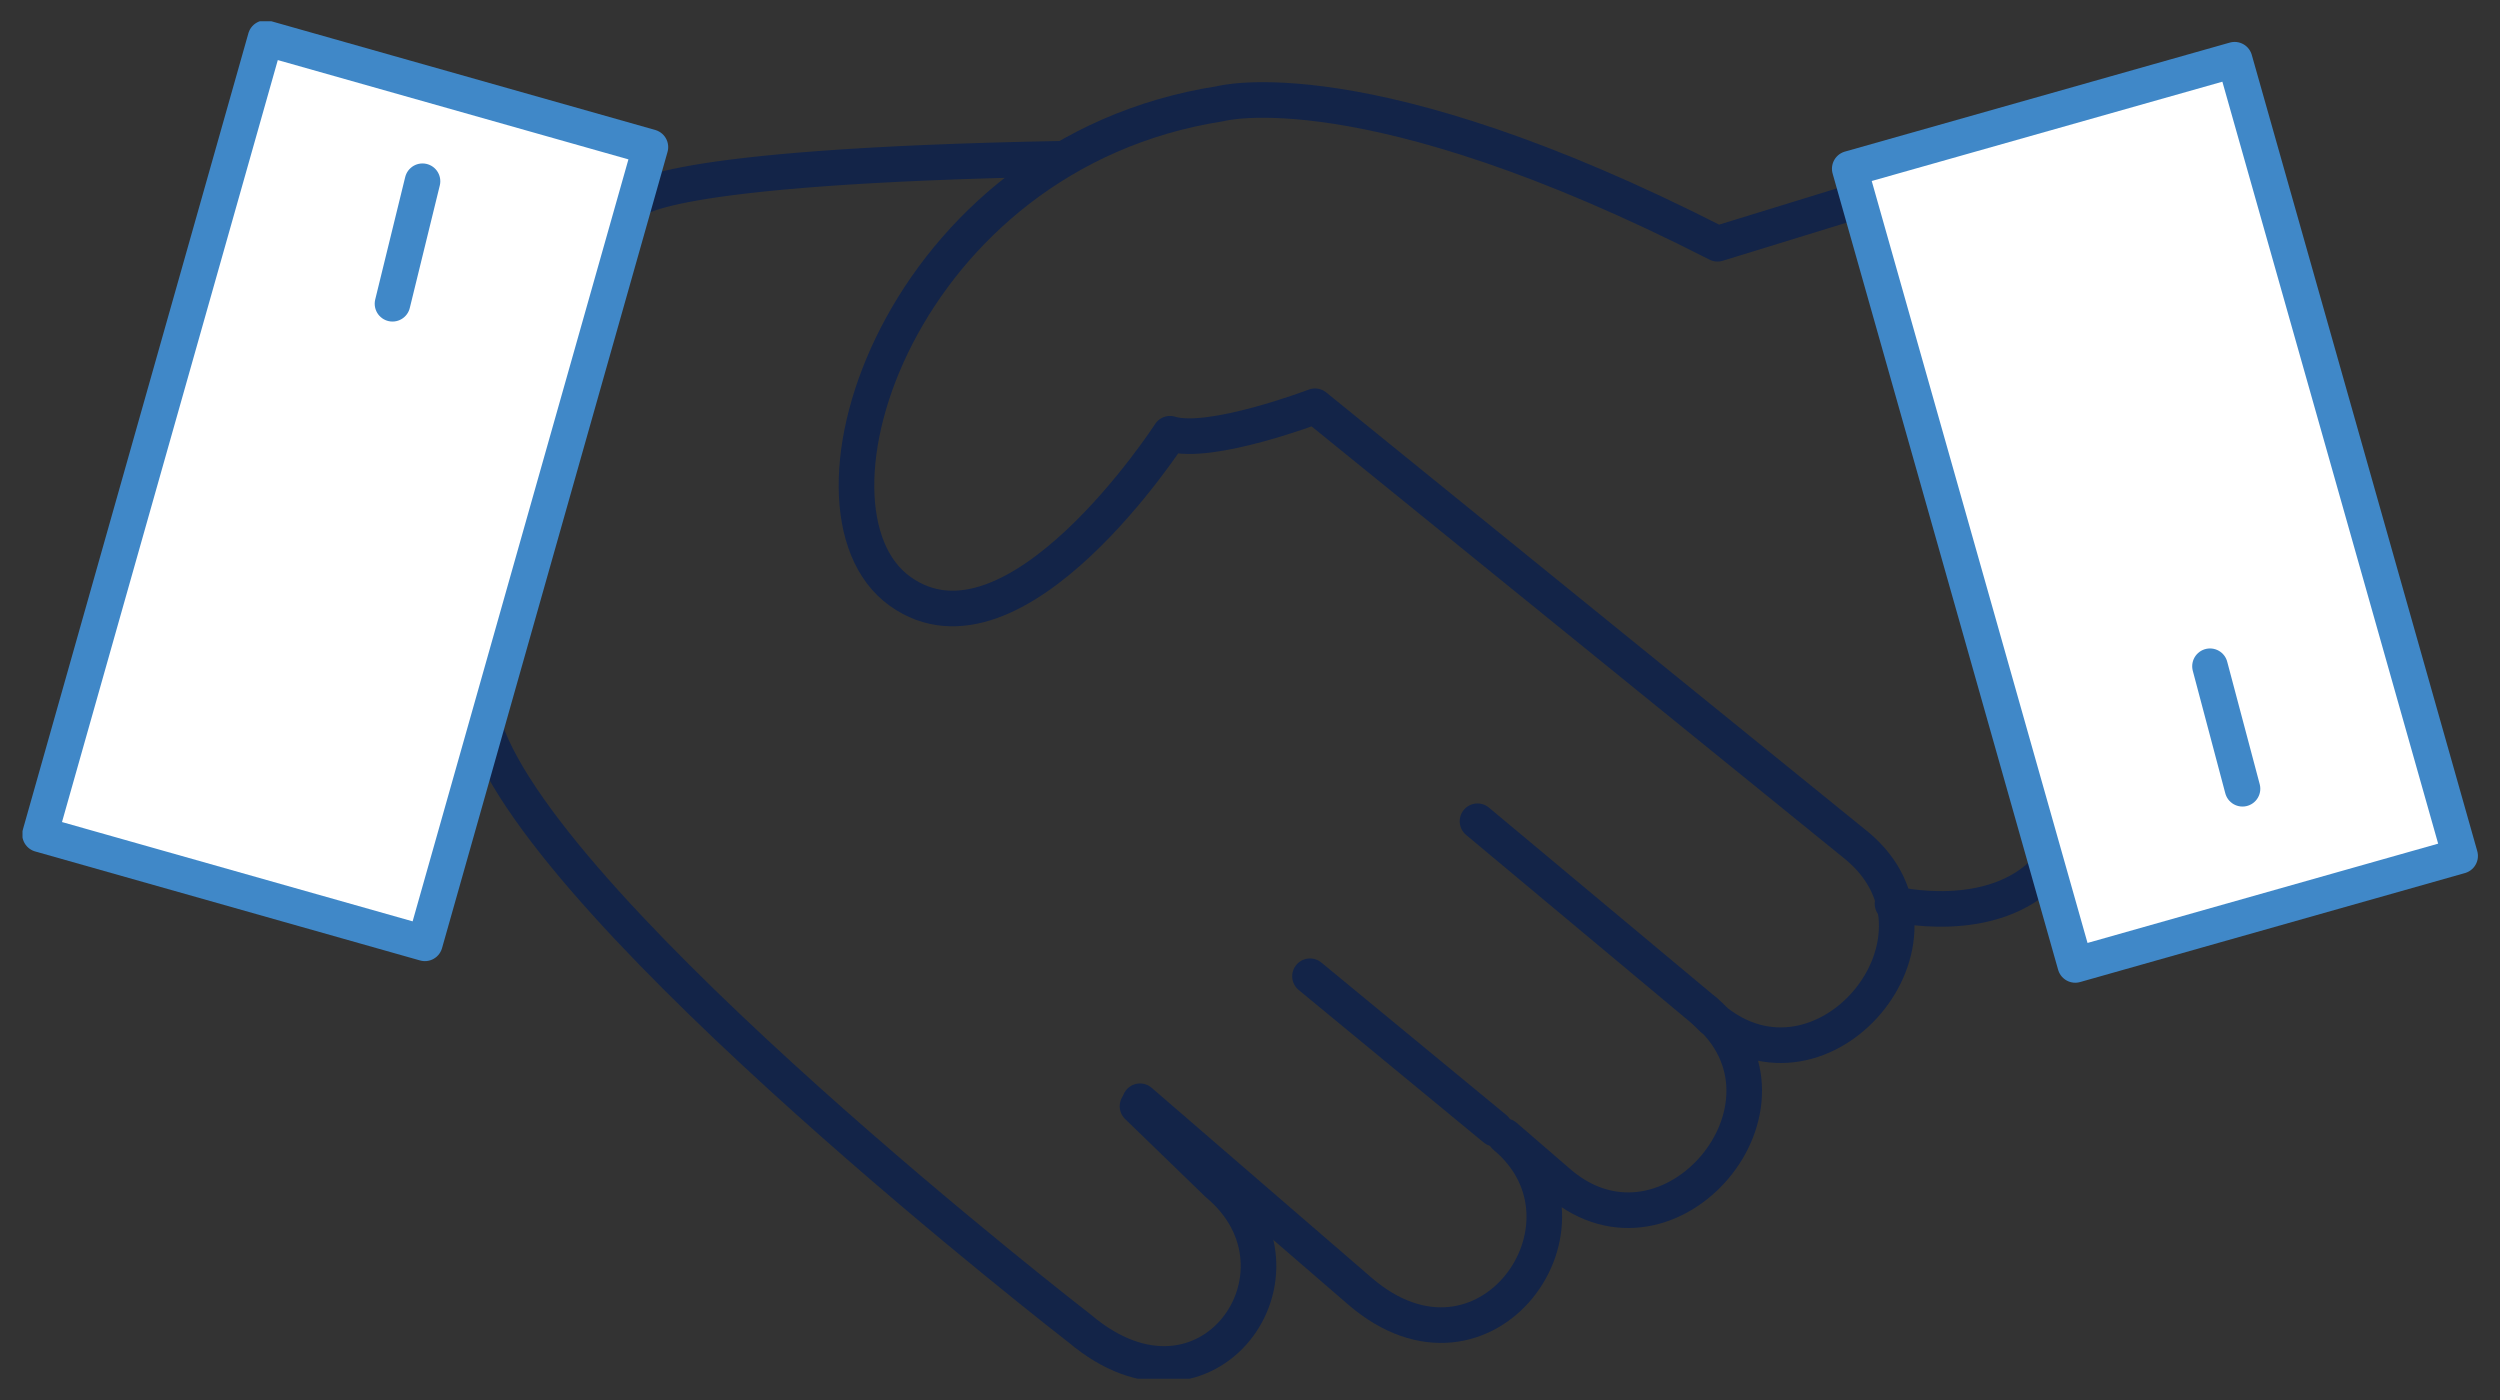 <svg width="100" height="56" viewBox="0 0 100 56" fill="none" xmlns="http://www.w3.org/2000/svg">
<rect x="0" y="0" width="100" height="56" fill="#333333" stroke="none"/>
<g clip-path="url(#clip0_98_857)">
<path d="M68.2 40.45L59.1 32.85" stroke="#132448" stroke-width="1.424" stroke-miterlimit="10" stroke-linecap="round" stroke-linejoin="round"/>
<path d="M59.8 45.15L52.4 39.05" stroke="#132448" stroke-width="1.424" stroke-miterlimit="10" stroke-linecap="round" stroke-linejoin="round"/>
<path d="M19.4 29.15C22 36.75 43.2 53.15 43.2 53.15C48.3 57.45 52.9 50.85 48.7 47.35L45.5 44.25" stroke="#132448" stroke-width="1.424" stroke-miterlimit="10" stroke-linecap="round" stroke-linejoin="round"/>
<path d="M45.6 44.05L54.4 51.65C59.4 55.95 64.4 48.95 60.2 45.45L62.4 47.35C66.8 51.05 72.6 44.15 68.2 40.45L68.5 40.75C72.9 44.45 78.7 37.55 74.3 33.85L52.6 16.25C52.6 16.25 48.4 17.85 46.8 17.35C46.8 17.35 40.6 26.95 36 23.65C31.4 20.35 36 6.15 48.8 4.15C48.8 4.15 54.6 2.55 68.7 9.75L73.9 8.15" stroke="#132448" stroke-width="1.424" stroke-miterlimit="10" stroke-linecap="round" stroke-linejoin="round"/>
<path d="M25.4 8.05C25.4 8.05 26.1 6.65 42.5 6.35" stroke="#132448" stroke-width="1.424" stroke-miterlimit="10" stroke-linecap="round" stroke-linejoin="round"/>
<path d="M75.7 36.15C75.7 36.15 79.7 37.15 81.9 34.75" stroke="#132448" stroke-width="1.424" stroke-miterlimit="10" stroke-linecap="round" stroke-linejoin="round"/>
<path d="M10.621 1.524L1.601 33.373L16.996 37.733L26.016 5.884L10.621 1.524Z" fill="white" stroke="#4088C8" stroke-width="1.424" stroke-miterlimit="10" stroke-linecap="round" stroke-linejoin="round"/>
<path d="M16.9 7.25L15.7 12.15" stroke="#4088C8" stroke-width="1.424" stroke-miterlimit="10" stroke-linecap="round" stroke-linejoin="round"/>
<path d="M89.386 2.389L73.99 6.749L83.01 38.597L98.405 34.237L89.386 2.389Z" fill="white" stroke="#4088C8" stroke-width="1.424" stroke-miterlimit="10" stroke-linecap="round" stroke-linejoin="round"/>
<path d="M88.4 26.65L89.7 31.55" stroke="#4088C8" stroke-width="1.424" stroke-miterlimit="10" stroke-linecap="round" stroke-linejoin="round"/>
</g>
<defs>
<clipPath id="clip0_98_857">
<rect width="98.2" height="54.3" fill="white" transform="translate(0.9 0.85)"/>
</clipPath>
</defs>
</svg>
